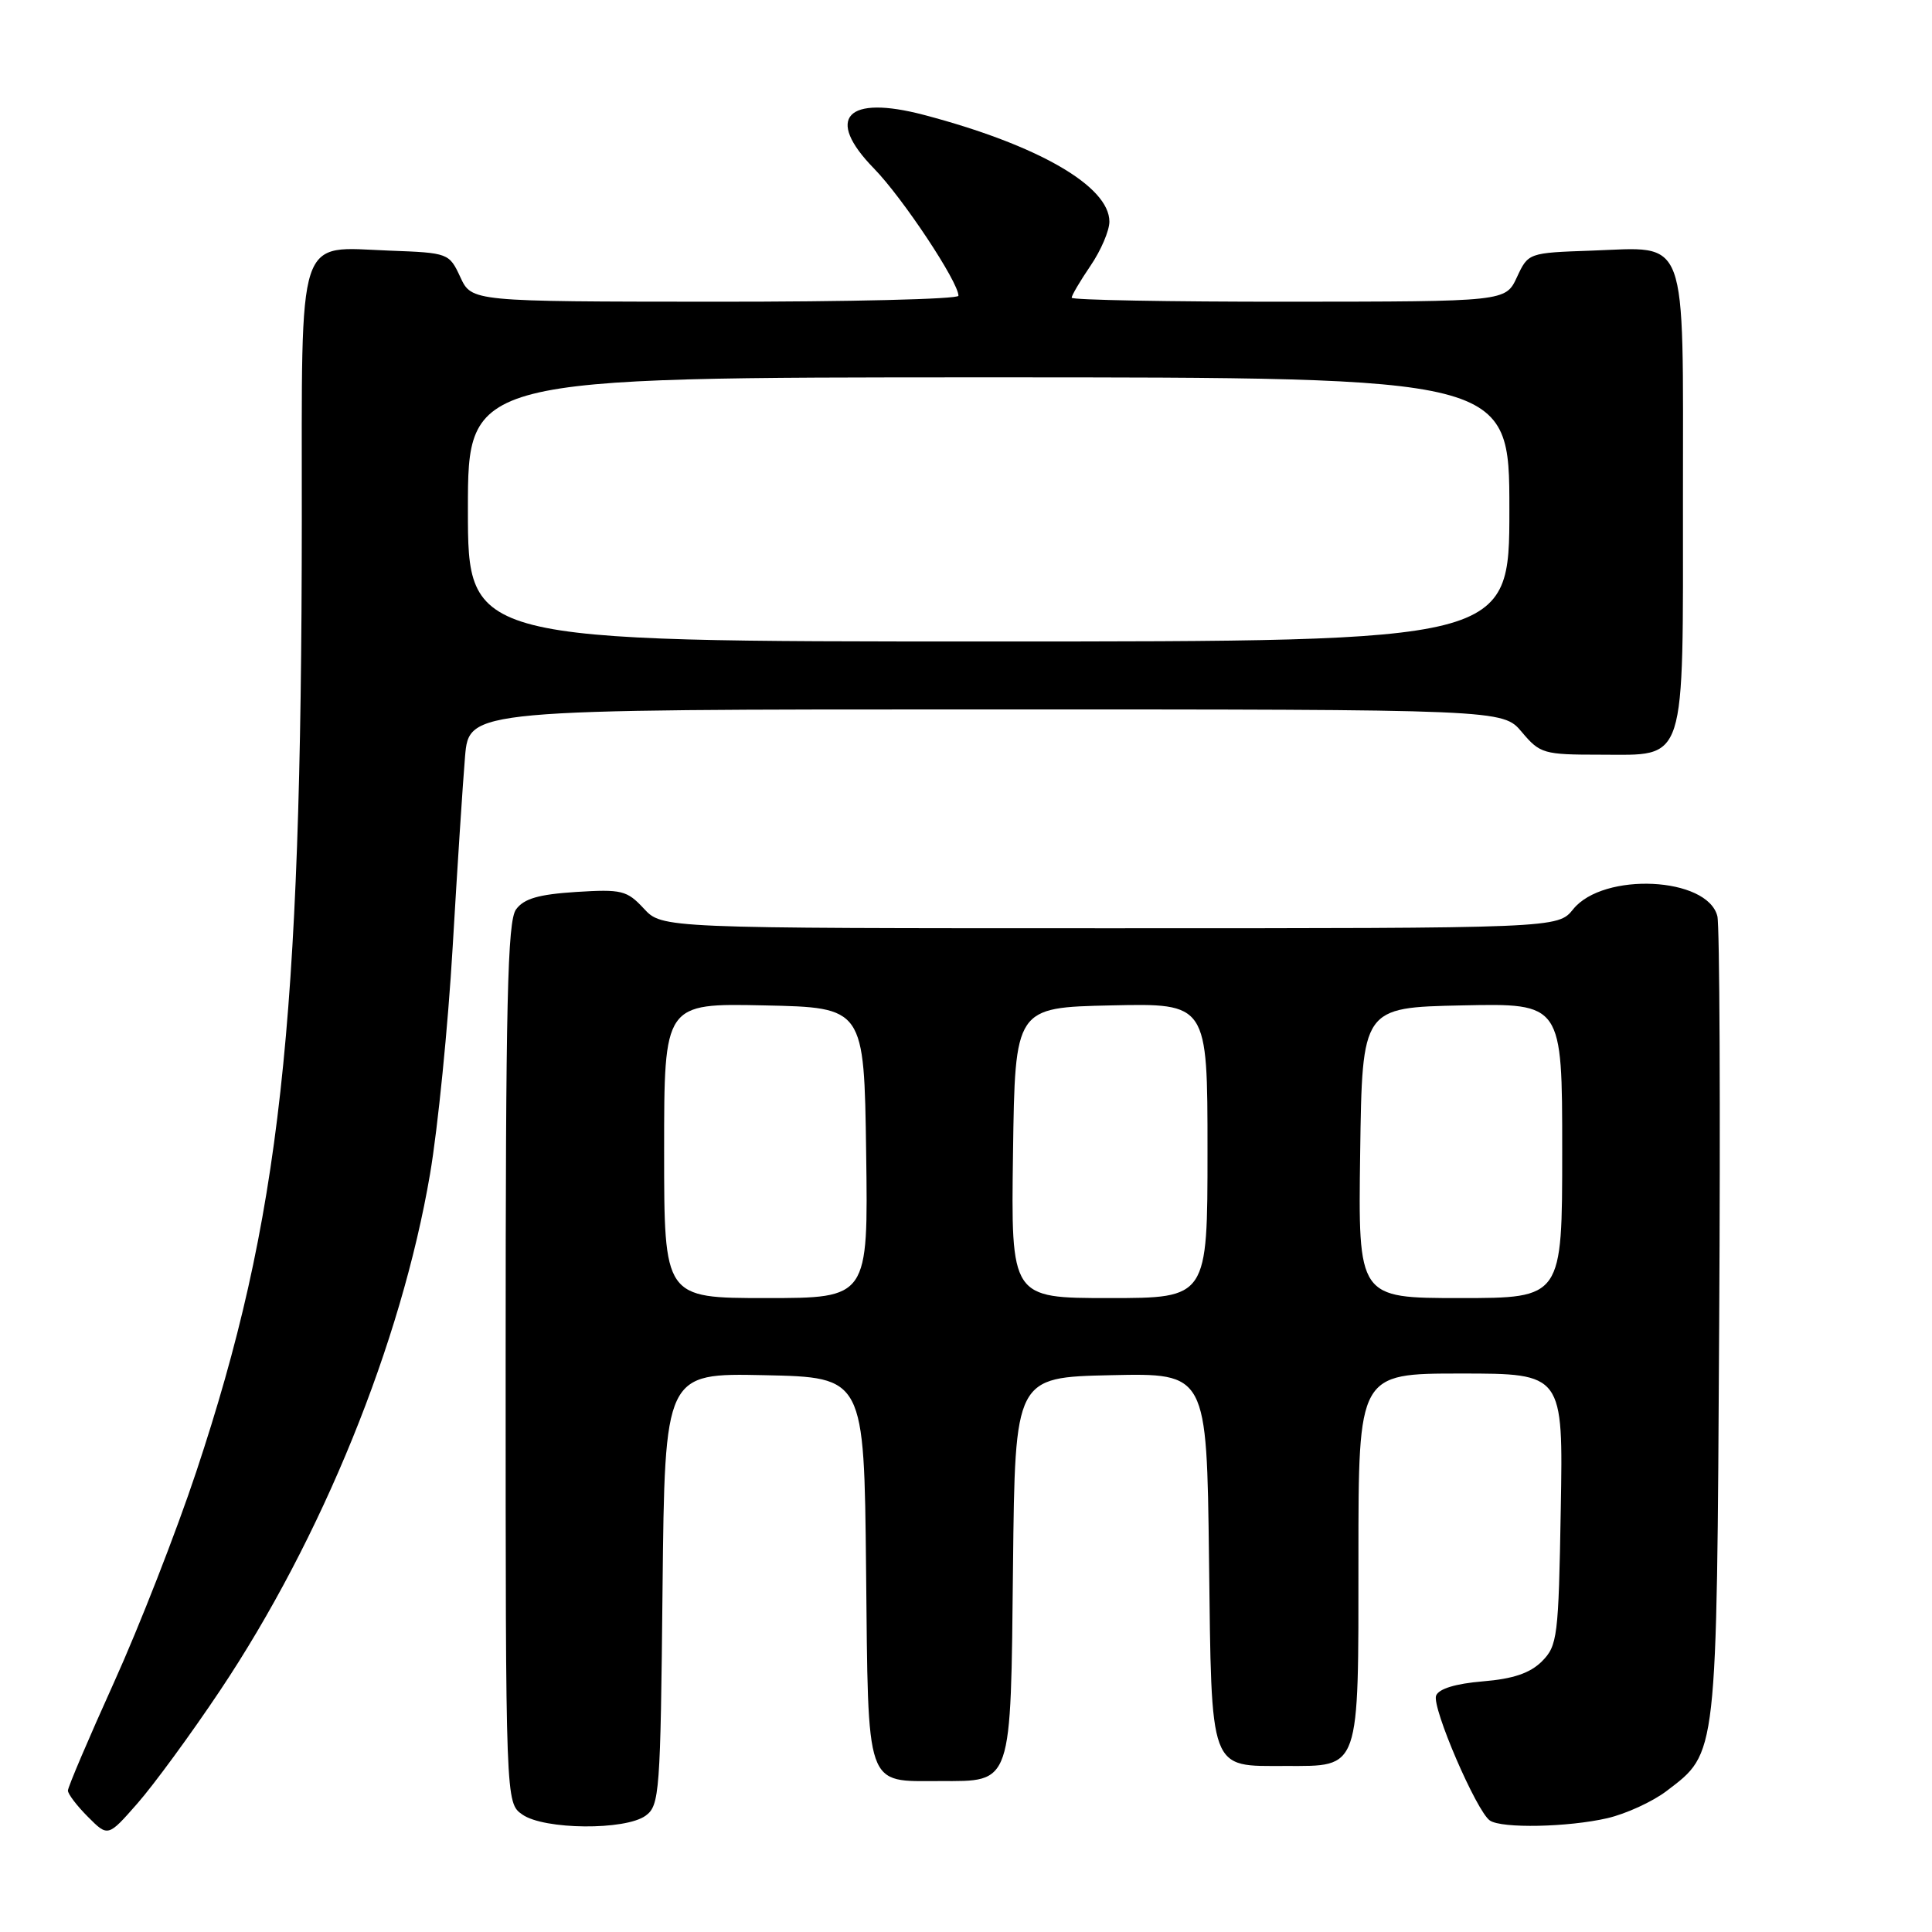 <?xml version="1.0" encoding="UTF-8" standalone="no"?>
<!DOCTYPE svg PUBLIC "-//W3C//DTD SVG 1.1//EN" "http://www.w3.org/Graphics/SVG/1.1/DTD/svg11.dtd" >
<svg xmlns="http://www.w3.org/2000/svg" xmlns:xlink="http://www.w3.org/1999/xlink" version="1.1" viewBox="0 0 256 256">
 <g >
 <path fill="currentColor"
d=" M 29.16 224.00 C 42.63 203.86 53.17 177.95 56.98 155.58 C 58.02 149.49 59.37 135.95 59.98 125.50 C 60.59 115.05 61.33 103.69 61.62 100.25 C 62.16 94.00 62.16 94.00 130.64 94.00 C 199.13 94.00 199.13 94.00 201.65 97.00 C 204.06 99.86 204.53 100.00 212.03 100.00 C 223.58 100.00 223.00 101.79 223.00 65.93 C 223.00 30.53 223.82 32.76 210.87 33.21 C 202.52 33.50 202.50 33.51 201.00 36.73 C 199.50 39.96 199.50 39.96 170.75 39.98 C 154.94 39.99 142.00 39.75 142.00 39.45 C 142.00 39.14 143.12 37.24 144.50 35.21 C 145.88 33.19 147.00 30.56 147.00 29.37 C 147.00 24.66 137.51 19.20 122.44 15.23 C 112.16 12.52 109.26 15.62 115.80 22.32 C 119.60 26.21 127.00 37.36 127.00 39.19 C 127.00 39.64 112.49 39.99 94.75 39.98 C 62.50 39.96 62.50 39.96 61.00 36.73 C 59.52 33.54 59.41 33.50 51.63 33.21 C 39.19 32.74 40.00 30.24 39.99 68.90 C 39.96 136.01 37.13 161.55 26.01 195.00 C 23.36 202.97 18.44 215.56 15.09 222.96 C 11.74 230.37 9.00 236.80 9.00 237.26 C 9.00 237.72 10.20 239.29 11.66 240.75 C 14.31 243.41 14.31 243.41 18.22 238.95 C 20.37 236.50 25.30 229.78 29.16 224.00 Z  M 85.56 240.58 C 87.39 239.24 87.52 237.54 87.79 210.55 C 88.09 181.94 88.09 181.94 101.29 182.22 C 114.50 182.50 114.50 182.50 114.76 208.00 C 115.06 237.35 114.58 236.00 124.54 236.00 C 134.19 236.00 133.92 236.81 134.23 207.44 C 134.50 182.50 134.50 182.50 147.20 182.22 C 159.90 181.94 159.90 181.94 160.20 206.55 C 160.55 235.06 160.15 234.00 170.36 234.00 C 180.29 234.00 180.00 234.83 180.00 206.35 C 180.00 182.00 180.00 182.00 193.56 182.00 C 207.13 182.00 207.13 182.00 206.81 199.97 C 206.52 216.92 206.37 218.07 204.31 220.14 C 202.74 221.70 200.51 222.46 196.48 222.79 C 192.88 223.09 190.64 223.77 190.29 224.68 C 189.70 226.22 195.65 240.03 197.42 241.23 C 198.98 242.30 207.77 242.12 212.98 240.92 C 215.44 240.35 218.98 238.73 220.84 237.31 C 227.58 232.17 227.47 233.18 227.80 175.52 C 227.97 146.93 227.86 122.58 227.56 121.40 C 226.25 116.18 212.46 115.52 208.46 120.47 C 206.42 123.00 206.42 123.00 147.08 123.00 C 87.73 123.00 87.73 123.00 85.31 120.39 C 83.07 117.98 82.38 117.81 76.32 118.19 C 71.37 118.51 69.42 119.07 68.38 120.50 C 67.24 122.05 67.00 132.70 67.00 180.63 C 67.00 238.89 67.00 238.89 69.22 240.44 C 72.10 242.46 82.87 242.55 85.56 240.58 Z  M 62.00 67.50 C 62.00 50.00 62.00 50.00 131.00 50.00 C 200.00 50.00 200.00 50.00 200.00 67.50 C 200.00 85.00 200.00 85.00 131.00 85.00 C 62.00 85.00 62.00 85.00 62.00 67.50 Z  M 88.00 152.47 C 88.00 132.94 88.00 132.94 101.25 133.22 C 114.50 133.50 114.50 133.50 114.77 152.75 C 115.04 172.00 115.04 172.00 101.52 172.00 C 88.00 172.00 88.00 172.00 88.00 152.47 Z  M 134.23 152.75 C 134.50 133.50 134.50 133.50 147.25 133.22 C 160.00 132.94 160.00 132.94 160.00 152.47 C 160.00 172.00 160.00 172.00 146.98 172.00 C 133.96 172.00 133.96 172.00 134.23 152.75 Z  M 180.23 152.75 C 180.50 133.50 180.50 133.50 193.75 133.22 C 207.00 132.94 207.00 132.94 207.00 152.47 C 207.00 172.00 207.00 172.00 193.48 172.00 C 179.96 172.00 179.96 172.00 180.23 152.75 Z "/>
</g>
</svg>